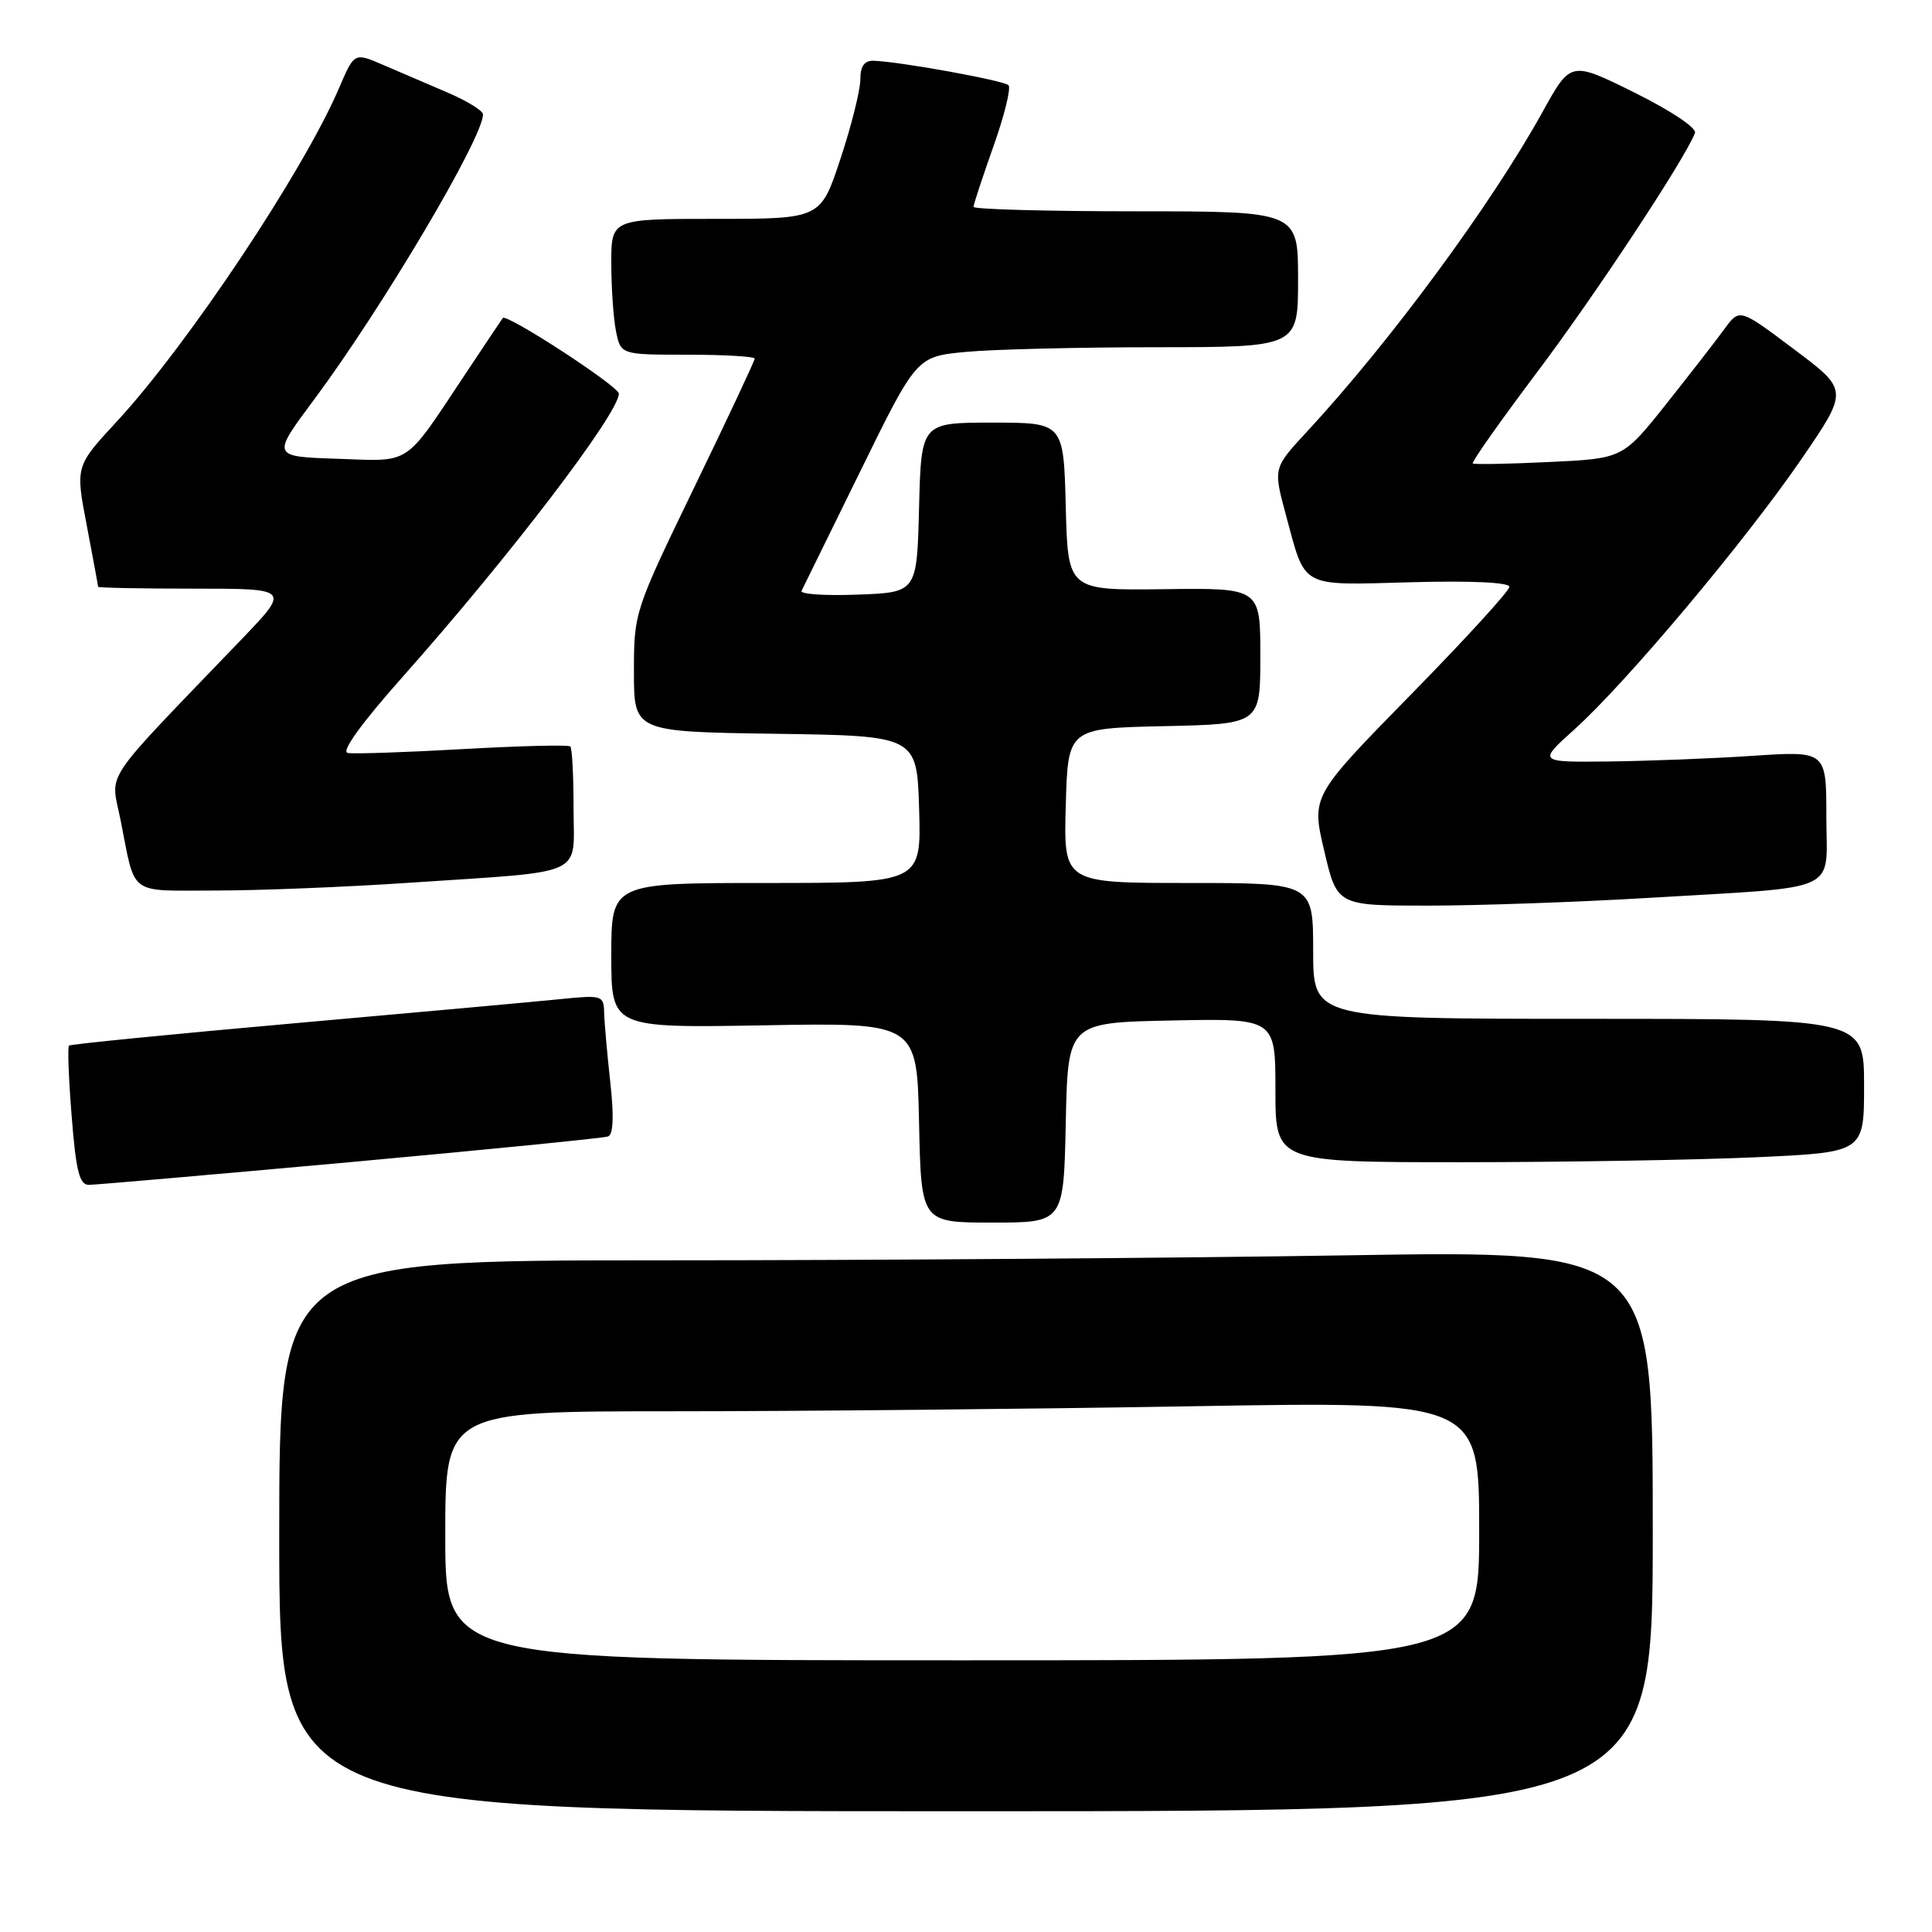 <?xml version="1.0" encoding="UTF-8" standalone="no"?>
<!DOCTYPE svg PUBLIC "-//W3C//DTD SVG 1.1//EN" "http://www.w3.org/Graphics/SVG/1.1/DTD/svg11.dtd" >
<svg xmlns="http://www.w3.org/2000/svg" xmlns:xlink="http://www.w3.org/1999/xlink" version="1.1" viewBox="0 0 256 256">
 <g >
 <path fill="currentColor"
d=" M 219.00 202.84 C 219.00 165.67 219.00 165.67 178.34 166.34 C 155.97 166.70 115.02 167.00 87.34 167.00 C 37.00 167.00 37.00 167.00 37.00 203.50 C 37.00 240.00 37.00 240.00 128.00 240.00 C 219.00 240.00 219.00 240.00 219.00 202.84 Z  M 141.22 148.75 C 141.50 135.50 141.50 135.50 155.25 135.22 C 169.00 134.94 169.00 134.94 169.00 144.47 C 169.00 154.00 169.00 154.00 193.75 154.00 C 207.36 153.99 224.91 153.70 232.75 153.34 C 247.00 152.69 247.00 152.69 247.00 143.84 C 247.00 135.00 247.00 135.00 210.50 135.00 C 174.00 135.00 174.00 135.00 174.00 126.00 C 174.00 117.00 174.00 117.00 157.47 117.00 C 140.93 117.00 140.93 117.00 141.22 106.75 C 141.50 96.50 141.50 96.50 154.25 96.22 C 167.00 95.94 167.00 95.94 167.00 86.92 C 167.00 77.90 167.00 77.90 154.25 78.07 C 141.50 78.23 141.50 78.23 141.22 67.12 C 140.93 56.00 140.93 56.00 131.50 56.00 C 122.07 56.00 122.07 56.00 121.78 67.25 C 121.50 78.50 121.50 78.50 113.65 78.79 C 109.34 78.96 105.99 78.73 106.21 78.29 C 106.43 77.86 109.95 70.69 114.03 62.37 C 121.45 47.25 121.45 47.25 127.97 46.63 C 131.56 46.29 142.94 46.01 153.25 46.01 C 172.00 46.00 172.00 46.00 172.00 37.00 C 172.00 28.00 172.00 28.00 150.50 28.00 C 138.68 28.00 129.00 27.73 129.00 27.41 C 129.00 27.08 130.19 23.47 131.64 19.38 C 133.09 15.29 133.99 11.65 133.63 11.29 C 132.99 10.66 119.21 8.16 115.75 8.05 C 114.53 8.02 114.00 8.77 114.00 10.53 C 114.00 11.93 112.82 16.65 111.37 21.03 C 108.74 29.00 108.74 29.00 94.87 29.00 C 81.00 29.00 81.00 29.00 81.00 34.87 C 81.00 38.11 81.28 42.16 81.62 43.87 C 82.25 47.00 82.25 47.00 91.12 47.00 C 96.01 47.00 100.00 47.24 100.00 47.52 C 100.00 47.81 96.40 55.48 92.00 64.56 C 84.06 80.96 84.00 81.14 84.00 89.02 C 84.00 96.96 84.00 96.96 102.75 97.23 C 121.50 97.50 121.50 97.50 121.79 107.25 C 122.07 117.00 122.07 117.00 101.54 117.00 C 81.00 117.00 81.00 117.00 81.00 126.61 C 81.00 136.21 81.00 136.21 101.25 135.86 C 121.50 135.50 121.50 135.50 121.78 148.75 C 122.06 162.00 122.06 162.00 131.50 162.00 C 140.94 162.00 140.94 162.00 141.22 148.75 Z  M 46.40 153.99 C 64.61 152.33 79.98 150.80 80.56 150.59 C 81.27 150.33 81.37 147.94 80.86 143.35 C 80.45 139.58 80.08 135.44 80.05 134.15 C 80.00 131.90 79.77 131.83 74.25 132.39 C 71.09 132.71 55.23 134.15 39.00 135.59 C 22.77 137.03 9.34 138.36 9.14 138.55 C 8.94 138.73 9.10 142.96 9.50 147.94 C 10.06 155.14 10.53 157.00 11.76 157.00 C 12.61 157.00 28.20 155.64 46.40 153.99 Z  M 218.35 118.98 C 244.37 117.42 242.00 118.50 242.00 108.20 C 242.00 99.50 242.00 99.50 232.25 100.15 C 226.89 100.51 218.29 100.84 213.14 100.90 C 203.78 101.00 203.78 101.00 208.64 96.63 C 215.49 90.47 231.35 71.57 238.72 60.80 C 244.95 51.70 244.95 51.70 237.72 46.28 C 230.50 40.85 230.50 40.85 228.50 43.59 C 227.40 45.10 223.92 49.58 220.77 53.55 C 215.03 60.76 215.03 60.76 205.27 61.22 C 199.89 61.48 195.34 61.56 195.15 61.41 C 194.95 61.25 198.79 55.81 203.68 49.31 C 211.42 39.03 223.26 21.08 224.59 17.63 C 224.85 16.96 221.42 14.67 216.58 12.27 C 208.13 8.08 208.13 8.08 204.42 14.79 C 197.62 27.09 184.19 45.32 173.12 57.26 C 168.71 62.02 168.71 62.02 170.40 68.28 C 173.05 78.06 172.10 77.55 186.96 77.15 C 194.91 76.93 200.00 77.17 200.00 77.76 C 200.00 78.29 194.10 84.75 186.88 92.11 C 173.76 105.50 173.76 105.50 175.47 112.75 C 177.17 120.00 177.17 120.00 189.18 120.00 C 195.79 120.00 208.92 119.54 218.35 118.98 Z  M 54.23 116.97 C 78.05 115.37 76.00 116.30 76.00 107.12 C 76.00 102.84 75.81 99.14 75.57 98.91 C 75.34 98.67 68.92 98.83 61.32 99.26 C 53.72 99.69 46.86 99.92 46.07 99.77 C 45.17 99.60 47.88 95.85 53.34 89.70 C 67.45 73.83 82.00 54.77 82.00 52.16 C 82.00 51.19 67.10 41.49 66.62 42.14 C 66.47 42.34 64.26 45.65 61.70 49.50 C 53.42 61.94 54.64 61.12 44.71 60.79 C 35.99 60.50 35.99 60.50 41.58 53.00 C 50.59 40.90 64.00 18.28 64.00 15.16 C 64.00 14.67 61.86 13.35 59.25 12.24 C 56.64 11.12 52.80 9.48 50.72 8.58 C 46.95 6.95 46.95 6.95 44.93 11.66 C 40.21 22.69 24.83 45.75 15.46 55.87 C 9.99 61.78 9.99 61.78 11.50 69.64 C 12.32 73.96 13.00 77.61 13.00 77.75 C 13.00 77.89 18.73 78.00 25.72 78.00 C 38.45 78.00 38.45 78.00 31.97 84.75 C 13.08 104.43 14.67 102.05 15.97 108.63 C 18.00 118.86 16.85 118.00 28.55 118.00 C 34.27 118.00 45.83 117.54 54.23 116.97 Z  M 59.00 203.50 C 59.00 187.00 59.00 187.00 89.25 187.00 C 105.89 187.00 136.71 186.70 157.75 186.34 C 196.00 185.68 196.00 185.68 196.00 202.84 C 196.00 220.00 196.00 220.00 127.50 220.00 C 59.00 220.00 59.00 220.00 59.00 203.50 Z "/>
</g>
</svg>
